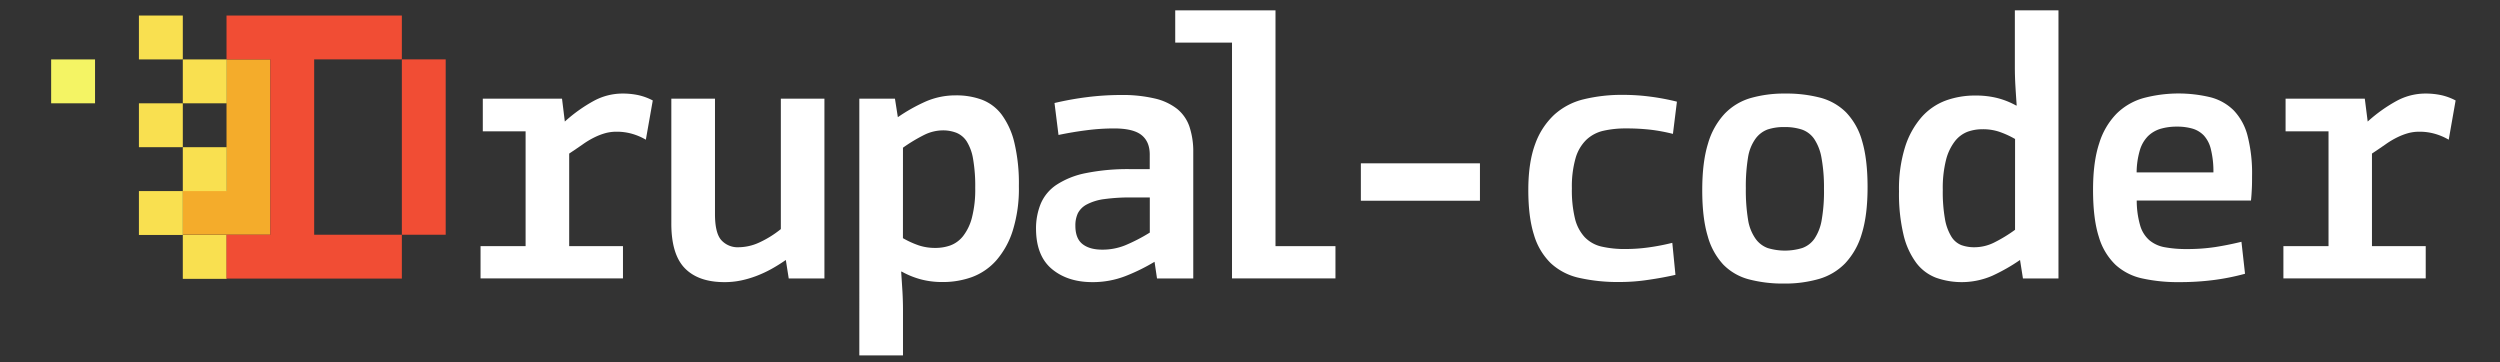 <?xml version="1.0" encoding="UTF-8" standalone="no"?>
<svg
   xmlns:dc="http://purl.org/dc/elements/1.1/"
   xmlns:cc="http://creativecommons.org/ns#"
   xmlns:rdf="http://www.w3.org/1999/02/22-rdf-syntax-ns#"
   xmlns:svg="http://www.w3.org/2000/svg"
   xmlns="http://www.w3.org/2000/svg"
   xmlns:sodipodi="http://sodipodi.sourceforge.net/DTD/sodipodi-0.dtd"
   xmlns:inkscape="http://www.inkscape.org/namespaces/inkscape"
   id="svg58"
   version="1.1"
   viewBox="0 0 345 50"
   inkscape:version="0.91 r13725"
   sodipodi:docname="drupal-coder.svg"
   width="345"
   height="50">
  <rect x="0" y="0" width="345" height="50" fill="#333333" stroke="none"/>
  <sodipodi:namedview
     pagecolor="#ffffff"
     bordercolor="#666666"
     borderopacity="1"
     objecttolerance="10"
     gridtolerance="10"
     guidetolerance="10"
     inkscape:pageopacity="0"
     inkscape:pageshadow="2"
     inkscape:window-width="1855"
     inkscape:window-height="1056"
     id="namedview32"
     showgrid="false"
     inkscape:zoom="2.5917481"
     inkscape:cx="158.67093"
     inkscape:cy="56.505331"
     inkscape:window-x="65"
     inkscape:window-y="24"
     inkscape:window-maximized="1"
     inkscape:current-layer="svg58" />
  <defs
     id="defs4">
    <style
       id="style2">
      .cls-1 {
        fill: #b0bdd2;
      }

      .cls-2 {
        fill: #8ea2c3;
      }

      .cls-3 {
        fill: #344e7b;
      }

      .cls-4 {
        fill: #fff;
      }
    </style>
  </defs>
  <title
     id="title6">drupal-coder</title>
  <rect
     class="cls-1"
     y="8.2"
     width="6.056"
     height="6.056"
     id="rect8"
     x="7.059"
     style="fill:#f4f464;fill-opacity:1" />
  <polygon
     class="cls-1"
     points="88.44,19.78 70.76,19.78 70.76,37.47 70.76,55.16 70.76,72.85 53.07,72.85 53.07,90.54 70.76,90.54 88.44,90.54 88.44,72.85 88.44,55.16 88.44,37.47 "
     id="polygon20"
     style="fill:#f4ac2b;fill-opacity:1"
     transform="matrix(0.342,0,0,0.342,7.059,1.429)" />
  <g
     id="g4179">
    <rect
       style="fill:#f9e050;fill-opacity:1"
       id="rect10"
       height="6.056"
       width="6.056"
       y="2.144"
       x="19.171"
       class="cls-2" />
    <rect
       style="fill:#f9e050;fill-opacity:1"
       id="rect12"
       height="6.056"
       width="6.056"
       y="8.2"
       x="25.227"
       class="cls-2" />
    <rect
       style="fill:#f9e050;fill-opacity:1"
       id="rect14"
       height="6.056"
       width="6.056"
       y="14.256"
       x="19.171"
       class="cls-2" />
    <rect
       style="fill:#f9e050;fill-opacity:1"
       id="rect16"
       height="6.056"
       width="6.056"
       y="20.313"
       x="25.227"
       class="cls-2" />
    <rect
       style="fill:#f9e050;fill-opacity:1"
       id="rect18"
       height="6.056"
       width="6.056"
       y="26.369"
       x="19.171"
       class="cls-2" />
    <rect
       style="fill:#f9e050;fill-opacity:1"
       id="rect22"
       height="6.056"
       width="6.056"
       y="32.425"
       x="25.227"
       class="cls-2" />
  </g>
  <polygon
     style="fill:#f14d34;fill-opacity:1"
     id="polygon24"
     points="141.51,72.85 141.51,90.54 159.2,90.54 159.2,72.85 159.2,55.16 159.2,37.47 159.2,19.78 141.51,19.78 141.51,37.47 141.51,55.16 "
     class="cls-3"
     transform="matrix(0.342,0,0,0.342,7.059,1.429)" />
  <polygon
     style="fill:#f14d34;fill-opacity:1"
     id="polygon26"
     points="70.76,108.23 88.44,108.23 106.13,108.23 123.82,108.23 141.51,108.23 141.51,90.54 123.82,90.54 106.13,90.54 106.13,72.85 106.13,55.16 106.13,37.47 106.13,19.78 123.82,19.78 141.51,19.78 141.51,2.09 123.82,2.09 106.13,2.09 88.44,2.09 70.76,2.09 70.76,19.78 88.44,19.78 88.44,37.47 88.44,55.16 88.44,72.85 88.44,90.54 70.76,90.54 "
     class="cls-3"
     transform="matrix(0.342,0,0,0.342,7.059,1.429)" />
  <g
     id="g4157">
    <path
       class="cls-4"
       d="m 77.946,16.773 a 20.822,20.822 0 0 1 4.012,-2.859 8.316,8.316 0 0 1 3.91,-1.003 10.291,10.291 0 0 1 2.256,0.226 8.021,8.021 0 0 1 1.958,0.726 l -0.955,5.416 a 8.216,8.216 0 0 0 -1.856,-0.801 7.597,7.597 0 0 0 -2.205,-0.301 5.751,5.751 0 0 0 -1.53,0.199 8.696,8.696 0 0 0 -1.503,0.579 11.715,11.715 0 0 0 -1.606,0.962 c -0.551,0.383 -1.178,0.811 -1.879,1.277 l 0,12.776 7.422,0 0,4.451 -19.654,0 0,-4.451 6.217,0 0,-15.844 -5.906,0 0,-4.512 10.931,0 z"
       id="path30"
       style="fill:#fff"
       inkscape:connector-curvature="0" />
    <path
       class="cls-4"
       d="m 98.668,13.613 0,15.933 q 0,2.616 0.876,3.595 a 3.037,3.037 0 0 0 2.396,0.979 6.926,6.926 0 0 0 2.807,-0.64 14.012,14.012 0 0 0 3.009,-1.866 l 0,-18.001 6.015,0 0,24.817 -4.926,0 -0.401,-2.554 a 23.468,23.468 0 0 1 -2.006,1.253 16.371,16.371 0 0 1 -2.054,0.952 14.16,14.16 0 0 1 -2.133,0.626 11.099,11.099 0 0 1 -2.28,0.226 q -3.608,0 -5.478,-1.931 -1.869,-1.931 -1.849,-6.241 l 0,-17.148 z"
       id="path32"
       style="fill:#fff"
       inkscape:connector-curvature="0" />
    <path
       class="cls-4"
       d="m 118.586,13.613 4.916,0 0.401,2.557 a 23.848,23.848 0 0 1 3.834,-2.157 10.27,10.27 0 0 1 4.187,-0.852 10.089,10.089 0 0 1 3.56,0.592 6.162,6.162 0 0 1 2.739,2.054 10.671,10.671 0 0 1 1.756,3.862 24.341,24.341 0 0 1 0.626,6.015 19.401,19.401 0 0 1 -0.852,6.162 11.503,11.503 0 0 1 -2.283,4.108 8.364,8.364 0 0 1 -3.334,2.28 11.767,11.767 0 0 1 -4.108,0.685 11.352,11.352 0 0 1 -2.985,-0.377 11.517,11.517 0 0 1 -2.633,-1.078 l -0.048,0.051 q 0.096,1.452 0.175,2.708 c 0.048,0.835 0.075,1.712 0.075,2.605 l 0,6.217 -6.025,0 z m 6.019,19.254 a 12.468,12.468 0 0 0 2.205,1.003 7.128,7.128 0 0 0 2.256,0.342 6.135,6.135 0 0 0 2.081,-0.342 4.036,4.036 0 0 0 1.756,-1.287 6.957,6.957 0 0 0 1.226,-2.557 15.519,15.519 0 0 0 0.452,-4.108 21.702,21.702 0 0 0 -0.301,-4.012 6.577,6.577 0 0 0 -0.876,-2.396 3.081,3.081 0 0 0 -1.404,-1.178 5.135,5.135 0 0 0 -1.879,-0.342 5.878,5.878 0 0 0 -2.554,0.613 22.061,22.061 0 0 0 -2.958,1.78 z"
       id="path34"
       style="fill:#fff"
       inkscape:connector-curvature="0" />
    <path
       class="cls-4"
       d="m 158.665,21.333 q 0,-1.801 -1.154,-2.708 -1.154,-0.907 -3.81,-0.9 a 29.48,29.48 0 0 0 -3.766,0.25 q -1.958,0.25 -3.862,0.65 l -0.551,-4.409 a 42.499,42.499 0 0 1 4.451,-0.805 37.573,37.573 0 0 1 4.714,-0.301 19.469,19.469 0 0 1 4.663,0.479 7.874,7.874 0 0 1 3.081,1.428 5.402,5.402 0 0 1 1.712,2.458 10.829,10.829 0 0 1 0.527,3.557 l 0,17.398 -5.002,0 -0.342,-2.304 a 26.262,26.262 0 0 1 -4.029,1.979 12.455,12.455 0 0 1 -4.54,0.828 q -3.423,0 -5.591,-1.804 -2.167,-1.804 -2.194,-5.515 a 9.011,9.011 0 0 1 0.654,-3.513 5.909,5.909 0 0 1 2.181,-2.605 11.428,11.428 0 0 1 4.036,-1.606 29.319,29.319 0 0 1 6.162,-0.551 l 2.657,0 z m -2.506,5.916 a 26.046,26.046 0 0 0 -3.766,0.226 7.189,7.189 0 0 0 -2.396,0.729 2.876,2.876 0 0 0 -1.253,1.229 3.954,3.954 0 0 0 -0.342,1.712 q 0,1.756 0.976,2.53 c 0.654,0.52 1.565,0.777 2.739,0.777 a 8.367,8.367 0 0 0 3.132,-0.589 23.8,23.8 0 0 0 3.424,-1.767 l 0,-4.848 z"
       id="path36"
       style="fill:#fff"
       inkscape:connector-curvature="0" />
    <path
       class="cls-4"
       d="m 184.293,33.969 0,4.451 -14.276,0 0,-32.54 -7.836,0 0,-4.451 13.838,0 0,32.54 z"
       id="path38"
       style="fill:#fff"
       inkscape:connector-curvature="0" />
    <path
       class="cls-4"
       d="m 187.799,22.538 16.433,0 0,5.163 -16.433,0 z"
       id="path40"
       style="fill:#fff"
       inkscape:connector-curvature="0" />
    <path
       class="cls-4"
       d="m 231.212,37.93 q -1.756,0.401 -3.735,0.685 a 25.998,25.998 0 0 1 -3.934,0.301 24.255,24.255 0 0 1 -5.642,-0.575 8.398,8.398 0 0 1 -3.91,-2.034 9.011,9.011 0 0 1 -2.307,-3.91 q -0.781,-2.455 -0.777,-6.217 0.003,-3.762 0.952,-6.316 a 10.25,10.25 0 0 1 2.633,-4.036 9.291,9.291 0 0 1 4.088,-2.133 22.129,22.129 0 0 1 5.365,-0.603 28.682,28.682 0 0 1 3.858,0.253 31.476,31.476 0 0 1 3.612,0.685 l -0.551,4.447 a 24.002,24.002 0 0 0 -3.109,-0.579 29.346,29.346 0 0 0 -3.362,-0.175 13.783,13.783 0 0 0 -3.132,0.325 5.057,5.057 0 0 0 -2.355,1.253 5.748,5.748 0 0 0 -1.479,2.533 14.208,14.208 0 0 0 -0.507,4.16 16.583,16.583 0 0 0 0.431,4.19 5.82,5.82 0 0 0 1.328,2.533 4.676,4.676 0 0 0 2.307,1.304 14.303,14.303 0 0 0 3.424,0.342 22.883,22.883 0 0 0 3.136,-0.226 30.757,30.757 0 0 0 3.232,-0.626 z"
       id="path42"
       style="fill:#fff"
       inkscape:connector-curvature="0" />
    <path
       class="cls-4"
       d="m 257.724,25.845 q 0,3.862 -0.801,6.419 a 9.997,9.997 0 0 1 -2.301,4.084 8.24,8.24 0 0 1 -3.625,2.153 16.902,16.902 0 0 1 -4.793,0.63 18.425,18.425 0 0 1 -4.851,-0.579 7.675,7.675 0 0 1 -3.53,-2.03 9.408,9.408 0 0 1 -2.16,-3.94 q -0.757,-2.506 -0.753,-6.368 0.003,-3.862 0.801,-6.419 a 10.151,10.151 0 0 1 2.277,-4.084 8.107,8.107 0 0 1 3.581,-2.174 16.826,16.826 0 0 1 4.793,-0.626 18.432,18.432 0 0 1 4.851,0.575 7.874,7.874 0 0 1 3.554,2.03 9.278,9.278 0 0 1 2.208,3.961 q 0.75,2.513 0.75,6.368 z m -6.015,0.202 a 22.564,22.564 0 0 0 -0.342,-4.262 6.748,6.748 0 0 0 -1.006,-2.605 3.423,3.423 0 0 0 -1.712,-1.304 7.491,7.491 0 0 0 -2.396,-0.342 7.032,7.032 0 0 0 -2.345,0.342 3.646,3.646 0 0 0 -1.654,1.277 6.015,6.015 0 0 0 -1.027,2.581 24.509,24.509 0 0 0 -0.301,4.262 24.937,24.937 0 0 0 0.301,4.29 6.22,6.22 0 0 0 1.027,2.64 3.574,3.574 0 0 0 1.684,1.304 8.216,8.216 0 0 0 4.762,0 3.485,3.485 0 0 0 1.688,-1.277 6.57,6.57 0 0 0 1.007,-2.609 22.968,22.968 0 0 0 0.315,-4.296 z"
       id="path44"
       style="fill:#fff"
       inkscape:connector-curvature="0" />
    <path
       class="cls-4"
       d="m 278.765,35.876 a 25.426,25.426 0 0 1 -3.834,2.181 10.613,10.613 0 0 1 -7.747,0.274 6.162,6.162 0 0 1 -2.739,-2.054 10.585,10.585 0 0 1 -1.756,-3.862 24.341,24.341 0 0 1 -0.626,-6.015 19.339,19.339 0 0 1 0.852,-6.162 11.534,11.534 0 0 1 2.277,-4.088 8.34,8.34 0 0 1 3.334,-2.28 11.753,11.753 0 0 1 4.108,-0.685 11.982,11.982 0 0 1 2.985,0.342 10.904,10.904 0 0 1 2.633,1.051 l 0.048,-0.048 q -0.099,-1.407 -0.175,-2.684 c -0.048,-0.852 -0.075,-1.729 -0.075,-2.633 l 0,-7.785 6.019,0 0,37.001 -4.902,0 z m -0.685,-16.696 a 12.468,12.468 0 0 0 -2.205,-1.003 7.032,7.032 0 0 0 -2.256,-0.342 6.056,6.056 0 0 0 -2.081,0.342 4.074,4.074 0 0 0 -1.756,1.308 7.022,7.022 0 0 0 -1.226,2.564 15.861,15.861 0 0 0 -0.452,4.173 21.339,21.339 0 0 0 0.301,3.999 6.847,6.847 0 0 0 0.876,2.417 2.876,2.876 0 0 0 1.369,1.181 5.221,5.221 0 0 0 1.856,0.301 6.104,6.104 0 0 0 2.612,-0.613 20.003,20.003 0 0 0 2.958,-1.794 z"
       id="path46"
       style="fill:#fff"
       inkscape:connector-curvature="0" />
    <path
       class="cls-4"
       d="m 309.813,37.779 a 32.109,32.109 0 0 1 -4.225,0.852 36.443,36.443 0 0 1 -4.889,0.301 22.595,22.595 0 0 1 -5.039,-0.503 7.956,7.956 0 0 1 -3.711,-1.879 8.744,8.744 0 0 1 -2.307,-3.858 q -0.801,-2.485 -0.801,-6.505 0,-3.862 0.852,-6.419 a 10.075,10.075 0 0 1 2.396,-4.084 8.603,8.603 0 0 1 3.735,-2.157 18.86,18.86 0 0 1 9.243,-0.099 7.052,7.052 0 0 1 3.184,1.804 7.874,7.874 0 0 1 1.907,3.485 20.746,20.746 0 0 1 0.626,5.563 c 0,0.572 0,1.13 -0.027,1.681 -0.027,0.551 -0.058,1.13 -0.123,1.712 l -15.765,0 a 12.403,12.403 0 0 0 0.479,3.461 4.29,4.29 0 0 0 1.253,2.006 4.543,4.543 0 0 0 2.14,0.979 16.351,16.351 0 0 0 3.061,0.25 25.782,25.782 0 0 0 3.886,-0.274 q 1.777,-0.277 3.632,-0.729 z m -4.362,-13.988 a 12.729,12.729 0 0 0 -0.342,-3.16 4.273,4.273 0 0 0 -0.976,-1.931 3.605,3.605 0 0 0 -1.578,-0.952 7.607,7.607 0 0 0 -2.133,-0.274 7.912,7.912 0 0 0 -2.256,0.298 4.211,4.211 0 0 0 -1.729,1.003 4.615,4.615 0 0 0 -1.13,1.931 11.12,11.12 0 0 0 -0.452,3.081 z"
       id="path48"
       style="fill:#fff"
       inkscape:connector-curvature="0" />
    <path
       class="cls-4"
       d="m 326.742,16.773 a 20.822,20.822 0 0 1 4.012,-2.859 8.316,8.316 0 0 1 3.91,-1.003 10.291,10.291 0 0 1 2.256,0.226 7.997,7.997 0 0 1 1.955,0.726 l -0.952,5.416 a 8.278,8.278 0 0 0 -1.866,-0.801 7.597,7.597 0 0 0 -2.205,-0.301 5.751,5.751 0 0 0 -1.53,0.199 8.696,8.696 0 0 0 -1.503,0.579 11.715,11.715 0 0 0 -1.609,0.962 c -0.551,0.383 -1.178,0.811 -1.879,1.277 l 0,12.776 7.419,0 0,4.451 -19.641,0 0,-4.451 6.227,0 0,-15.844 -5.926,0 0,-4.512 10.931,0 z"
       id="path50"
       style="fill:#fff"
       inkscape:connector-curvature="0" />
  </g>
  <path
     id="path3037"
     word-spacing="0"
     letter-spacing="0"
     font-weight="700"
     style="font-weight:700;line-height:125%;font-family:CamingoCode;-inkscape-font-specification:'CamingoCode Bold';letter-spacing:0;word-spacing:0;fill:#ffffff;stroke-width:17.705"
     d="m 293.892,-234.609 q 9.49,-8.374 18.059,-12.889 8.604,-4.515 17.634,-4.515 5.665,0 10.162,1.133 4.532,0.885 8.817,3.187 l -4.285,24.379 q -3.842,-2.266 -8.357,-3.629 -4.532,-1.381 -9.95,-1.381 -3.612,0 -6.993,0.885 -3.187,0.921 -6.781,2.727 -3.399,1.593 -7.223,4.285 -3.629,2.479 -8.374,5.63 l 0,57.629 33.462,0 0,20.112 -88.576,0 0,-20.077 28.009,0 0,-71.385 -26.645,0 0,-20.325 49.219,0 z m 101.625,-14.235 0,71.598 q 0,11.756 3.824,16.288 4.072,4.249 10.853,4.249 6.055,0 12.606,-2.691 6.551,-2.939 13.562,-8.357 l 0,-81.087 27.088,0 0,111.823 -22.131,0 -1.824,-11.508 q -4.515,3.134 -9.029,5.63 -4.515,2.479 -9.26,4.285 -4.745,1.806 -9.738,2.709 -4.727,1.169 -10.145,1.169 -16.288,0 -24.609,-8.587 -8.374,-8.781 -8.374,-28.221 l 0,-77.299 z m 97.978,0 22.131,0 1.806,11.508 q 8.587,-5.843 17.173,-9.702 8.817,-3.842 18.979,-3.842 8.799,0 16.04,2.709 7.224,2.709 12.216,9.26 5.17,6.551 7.879,17.404 2.904,10.835 2.904,27.088 0,16.288 -3.842,27.796 -3.842,11.296 -10.393,18.519 -6.303,7.011 -14.872,10.162 -8.604,3.187 -18.537,3.187 -7.223,0 -13.562,-1.824 -6.09,-1.593 -11.738,-4.745 l -0.23,0.23 q 0.496,6.551 0.708,12.216 0.46,5.63 0.46,11.72 l 0,28.026 -27.088,0 z m 27.088,86.753 q 5.205,2.921 9.95,4.497 4.745,1.593 10.18,1.593 4.957,0 9.295,-1.593 4.515,-1.593 7.896,-5.843 3.629,-4.32 5.665,-11.543 2.036,-7.223 2.036,-18.519 0,-11.065 -1.346,-18.059 -1.381,-7.029 -4.072,-10.853 -2.479,-3.842 -6.338,-5.205 -3.612,-1.54 -8.321,-1.54 -5.665,0 -11.543,2.939 -5.878,2.691 -13.332,7.879 z m 163.768,-51.963 q 0,-8.144 -5.223,-12.216 -5.223,-4.072 -17.174,-4.072 -8.144,0 -16.961,1.151 -8.817,1.133 -17.404,2.939 l -2.479,-19.882 q 9.472,-2.266 20.077,-3.612 10.623,-1.328 21.246,-1.328 12.393,0 20.998,2.266 8.604,2.036 13.81,6.321 5.418,4.249 7.666,11.048 2.479,6.781 2.479,16.04 l 0,78.379 -22.503,0 -1.593,-10.375 q -8.569,5.223 -18.289,9.029 -9.49,3.647 -20.325,3.647 -15.403,0 -25.318,-8.144 -9.738,-8.144 -9.738,-24.84 0,-8.799 2.939,-15.81 2.939,-7.011 9.738,-11.756 6.976,-4.745 18.271,-7.259 11.296,-2.479 27.796,-2.479 l 11.968,0 z m -11.331,26.646 q -10.162,0 -16.926,1.133 -6.781,0.885 -10.853,3.187 -4.072,2.231 -5.665,5.63 -1.558,3.151 -1.558,7.666 0,7.914 4.285,11.508 4.497,3.417 12.393,3.417 7.436,0 13.987,-2.479 6.799,-2.727 15.58,-7.914 l 0,-22.131 z m 147.303,30.275 0,20.112 -64.392,0 0,-146.595 -35.232,0 0,-20.148 62.32,0 0,146.63 z m 25.813,-51.521 74.094,0 0,23.282 -74.094,0 z m 197.637,69.367 q -7.914,1.806 -16.943,3.187 -8.817,1.328 -17.634,1.328 -14.695,0 -25.495,-2.479 -10.623,-2.709 -17.651,-9.26 -6.763,-6.551 -10.393,-17.634 -3.364,-11.065 -3.364,-28.009 0,-17.174 4.285,-28.451 4.285,-11.296 11.738,-18.059 7.684,-7.029 18.519,-9.738 10.8,-2.709 24.132,-2.709 9.029,0 17.404,1.133 8.357,1.133 16.288,3.187 l -2.514,19.829 q -7.223,-1.77 -13.987,-2.479 -6.799,-0.885 -15.155,-0.885 -7.914,0 -14.252,1.593 -6.09,1.346 -10.623,5.63 -4.285,4.072 -6.551,11.296 -2.248,7.259 -2.248,18.767 0,11.738 1.806,18.944 2.036,7.029 6.108,11.331 4.072,4.249 10.393,5.843 6.321,1.593 15.35,1.593 6.763,0 13.987,-0.885 7.436,-1.151 14.695,-2.957 z m 130.519,-54.442 q 0,17.386 -3.629,28.912 -3.612,11.508 -10.375,18.519 -6.781,6.781 -16.501,9.49 -9.49,2.939 -21.458,2.939 -12.429,0 -21.918,-2.709 -9.49,-2.479 -16.04,-9.029 -6.321,-6.551 -9.702,-17.846 -3.399,-11.296 -3.399,-28.682 0,-17.404 3.629,-28.929 3.612,-11.508 10.162,-18.236 6.763,-7.029 16.253,-9.738 9.49,-2.939 21.688,-2.939 12.429,0 21.918,2.709 9.49,2.479 16.04,9.029 6.551,6.551 9.915,17.882 3.417,11.278 3.417,28.681 z m -27.336,0.885 q 0,-11.72 -1.593,-19.192 -1.345,-7.436 -4.515,-11.685 -2.939,-4.302 -7.684,-5.896 -4.515,-1.593 -10.623,-1.593 -6.09,0 -10.623,1.593 -4.249,1.593 -7.436,5.878 -3.187,4.072 -4.515,11.508 -1.416,7.436 -1.416,19.192 0,11.756 1.381,19.44 1.328,7.471 4.497,11.756 3.187,4.285 7.436,5.878 4.532,1.593 10.853,1.593 6.108,0 10.623,-1.593 4.515,-1.593 7.436,-5.665 3.187,-4.285 4.532,-11.738 1.593,-7.684 1.593,-19.422 z m 123.525,44.297 q -8.604,5.878 -17.404,9.915 -8.587,3.86 -18.767,3.86 -8.799,0 -16.023,-2.709 -7.223,-2.709 -12.429,-9.26 -4.957,-6.551 -7.914,-17.439 -2.709,-10.835 -2.709,-27.088 0,-16.501 3.842,-27.796 3.842,-11.296 10.145,-18.307 6.551,-7.206 15.173,-10.357 8.587,-3.187 18.537,-3.187 7.223,0 13.314,1.593 6.338,1.593 11.986,4.745 l 0.213,-0.23 q -0.443,-6.303 -0.885,-11.951 -0.23,-5.878 -0.23,-11.968 l 0,-35.038 27.124,0 0,166.725 -22.131,0 z m -3.187,-75.245 q -5.188,-2.921 -9.915,-4.497 -4.78,-1.593 -10.18,-1.593 -4.957,0 -9.49,1.593 -4.32,1.593 -7.932,5.878 -3.399,4.285 -5.435,11.508 -2.036,7.259 -2.036,18.767 0,11.048 1.381,18.059 1.363,6.781 3.842,10.835 2.709,3.842 6.321,5.205 3.612,1.381 8.357,1.381 5.878,0 11.756,-2.709 5.878,-2.709 13.332,-7.896 z m 149.286,83.832 q -9.029,2.479 -19.209,3.842 -9.915,1.31 -21.918,1.31 -12.677,0 -22.627,-2.248 -9.915,-2.266 -16.713,-8.374 -6.781,-6.321 -10.41,-17.386 -3.612,-11.296 -3.612,-29.39 0,-17.351 3.842,-28.894 3.842,-11.508 10.853,-18.271 6.993,-7.011 16.713,-9.738 9.915,-2.921 21.458,-2.921 11.738,0 20.325,2.479 8.587,2.266 14.235,8.144 5.878,5.665 8.587,15.58 2.939,9.95 2.939,25.07 0,3.807 -0.23,7.648 0,3.612 -0.461,7.684 l -71.173,0 q 0.248,9.738 2.054,15.58 2.036,5.878 5.665,9.029 3.824,3.187 9.702,4.302 5.896,1.115 13.81,1.115 9.472,0 17.386,-1.133 8.144,-1.363 16.465,-3.364 z m -19.652,-63.029 q 0,-8.587 -1.593,-14.235 -1.345,-5.665 -4.285,-8.587 -2.939,-3.151 -7.223,-4.285 -4.072,-1.328 -9.49,-1.328 -5.665,0 -10.18,1.363 -4.479,1.363 -7.861,4.532 -3.187,3.187 -4.957,8.817 -1.824,5.418 -2.054,13.774 z m 101.147,-31.62 q 9.49,-8.374 18.059,-12.889 8.587,-4.515 17.634,-4.515 5.666,0 10.198,1.133 4.515,0.885 8.817,3.187 l -4.302,24.379 q -3.824,-2.266 -8.321,-3.629 -4.532,-1.381 -9.915,-1.381 -3.647,0 -7.046,0.885 -3.152,0.921 -6.763,2.727 -3.364,1.593 -7.224,4.285 -3.612,2.479 -8.357,5.63 l 0,57.629 33.426,0 0,20.112 -88.523,0 0,-20.077 27.973,0 0,-71.385 -26.645,0 0,-20.325 49.272,0 z"
     inkscape:connector-curvature="0" />
</svg>
